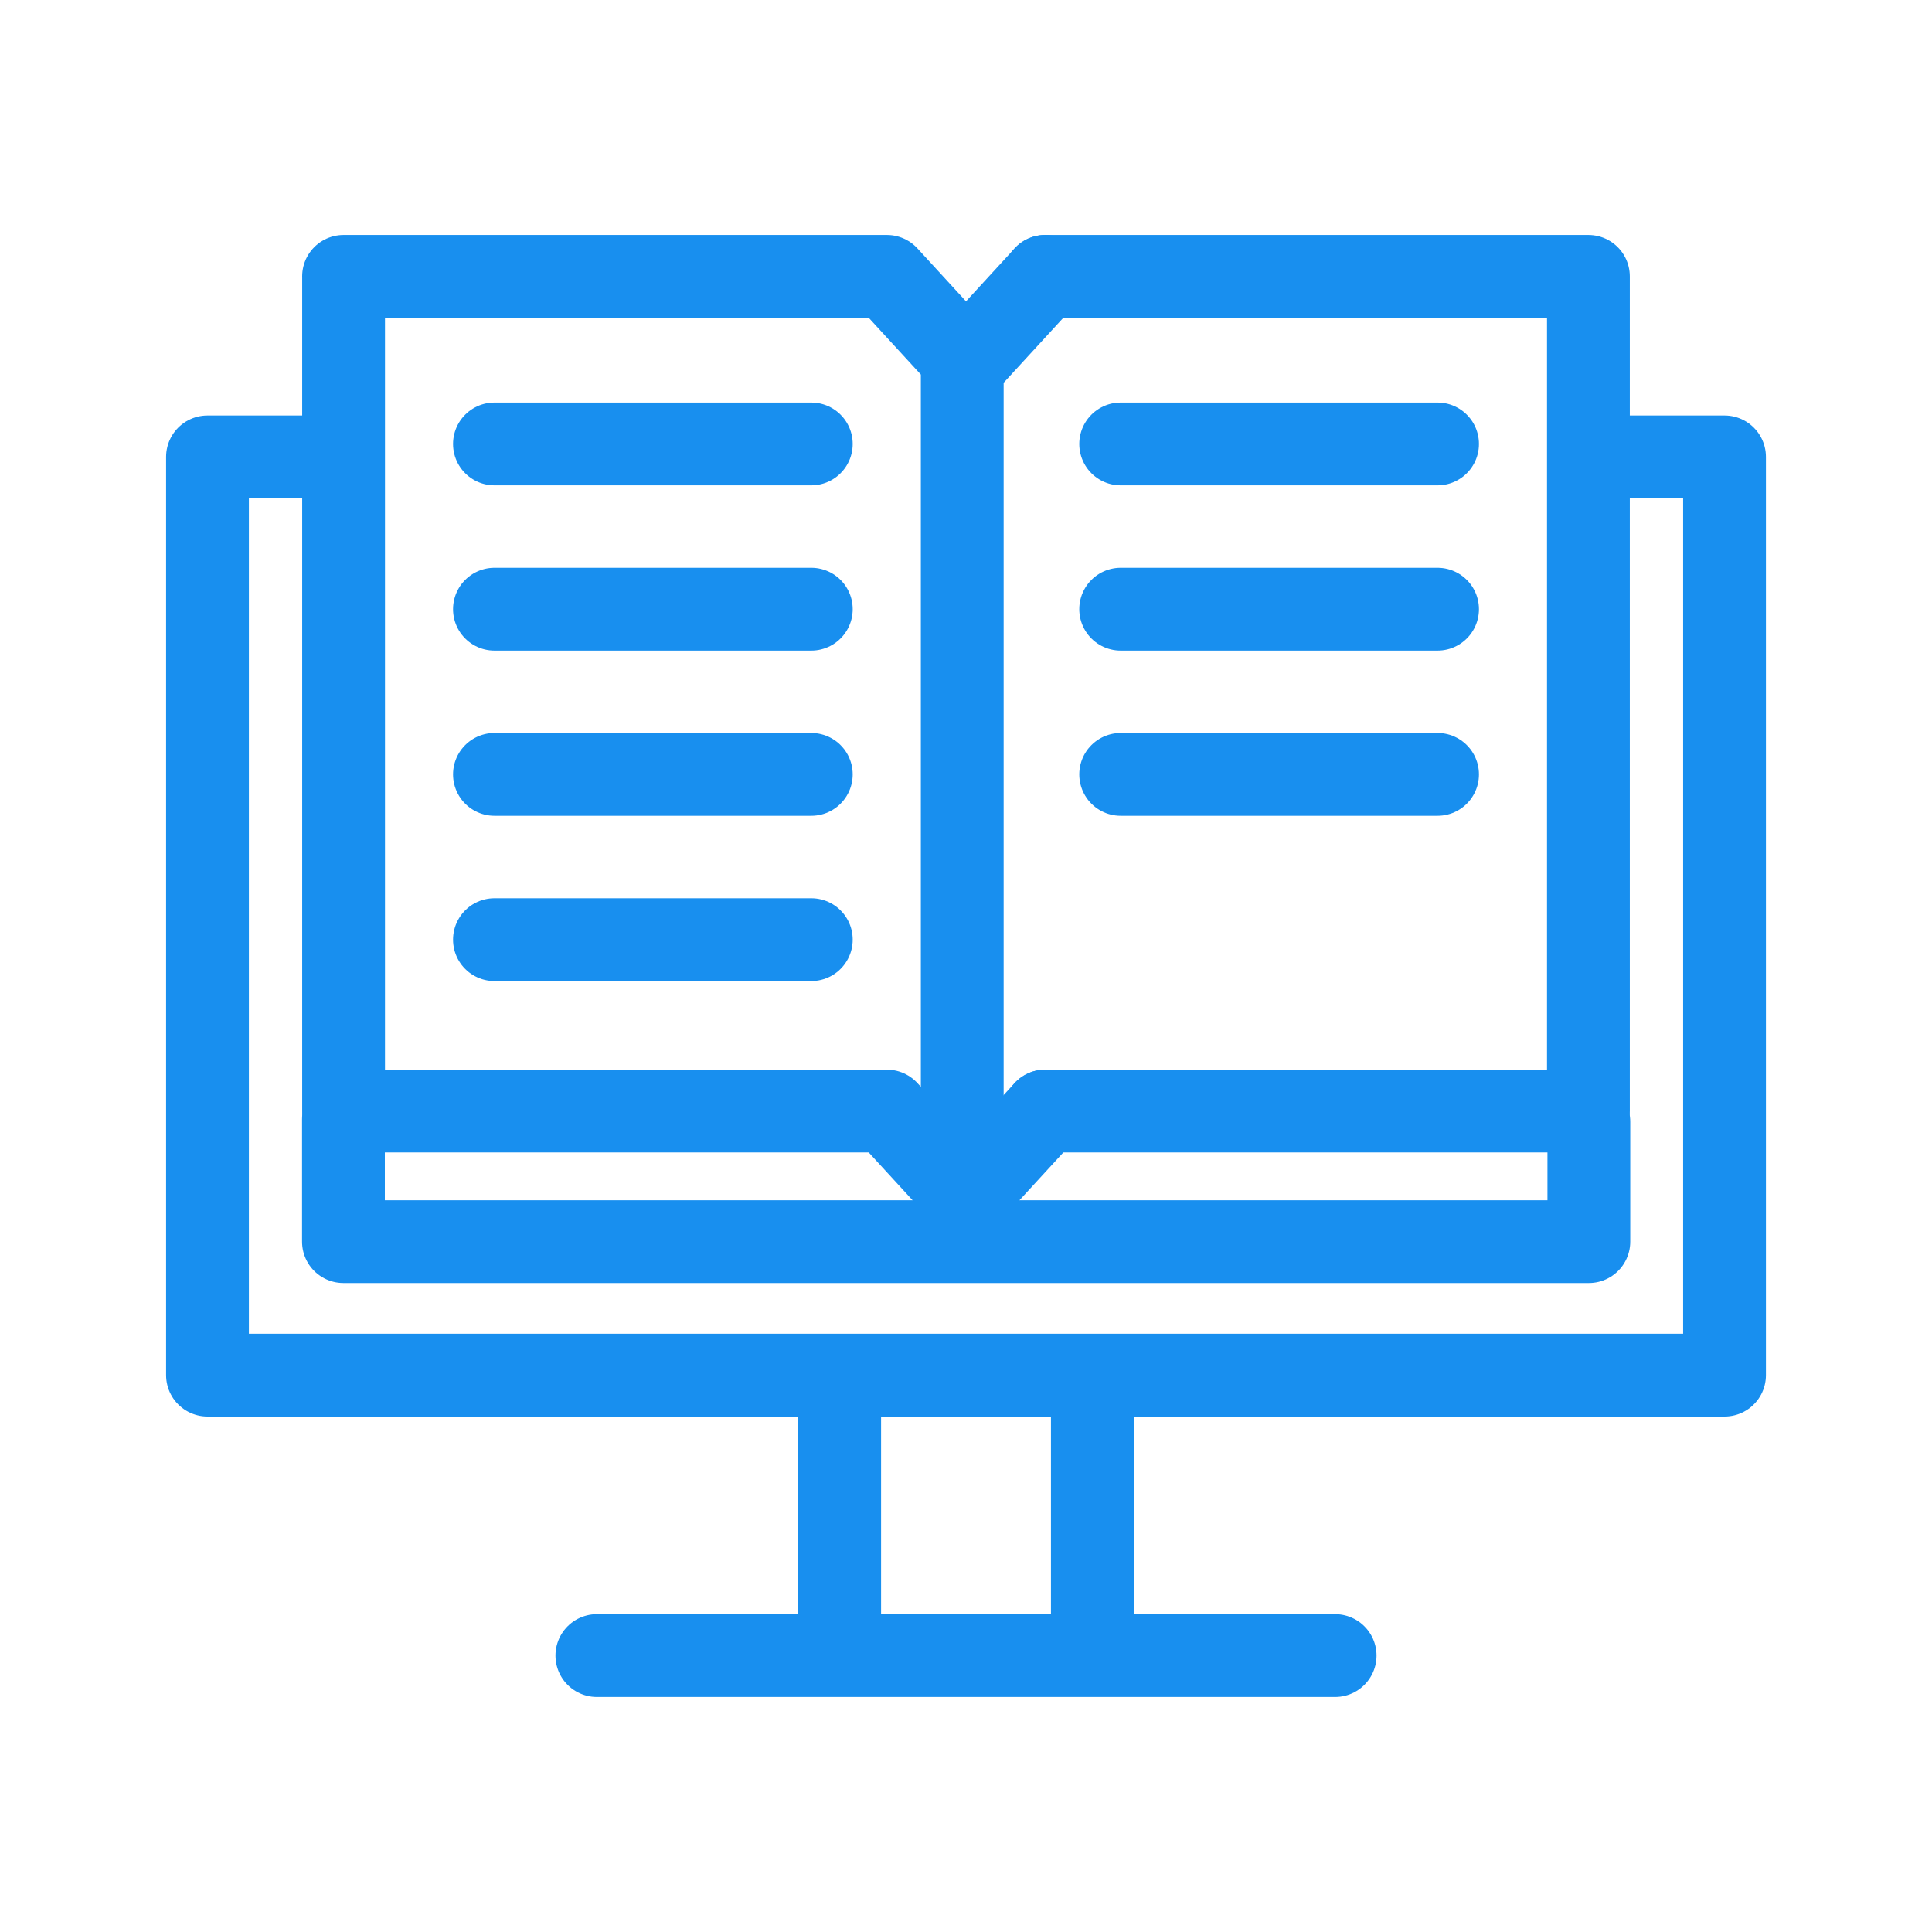 <svg xmlns="http://www.w3.org/2000/svg" width="70" height="70" viewBox="0 0 70 70">
  <g id="icon" transform="translate(-1271 -839)">
    <rect id="area" width="70" height="70" transform="translate(1271 839)" fill="none"/>
    <g id="icon-2" data-name="icon" transform="translate(1278.518 849.014)">
      <path id="패스_162" data-name="패스 162" d="M1736.438,92.072h3.815v33.269h-54.965V92.072h3.814" transform="translate(-1685.288 -85.531)" fill="none" stroke="#188fef" stroke-linecap="round" stroke-linejoin="round" stroke-width="3"/>
      <line id="선_67" data-name="선 67" x2="26.748" transform="translate(14.108 49.971)" fill="none" stroke="#188fef" stroke-linecap="round" stroke-linejoin="round" stroke-width="3"/>
      <line id="선_68" data-name="선 68" y1="7.819" transform="translate(22.905 41.157)" fill="none" stroke="#188fef" stroke-linecap="round" stroke-linejoin="round" stroke-width="3"/>
      <line id="선_69" data-name="선 69" y1="7.819" transform="translate(32.06 41.157)" fill="none" stroke="#188fef" stroke-linecap="round" stroke-linejoin="round" stroke-width="3"/>
      <path id="패스_163" data-name="패스 163" d="M1750.111,89.146h11.48" transform="translate(-1739.714 -83.074)" fill="none" stroke="#188fef" stroke-linecap="round" stroke-linejoin="round" stroke-width="3"/>
      <path id="패스_164" data-name="패스 164" d="M1750.111,126.47h11.48" transform="translate(-1739.714 -114.412)" fill="none" stroke="#188fef" stroke-linecap="round" stroke-linejoin="round" stroke-width="3"/>
      <path id="패스_165" data-name="패스 165" d="M1750.111,163.794h11.48" transform="translate(-1739.714 -145.75)" fill="none" stroke="#188fef" stroke-linecap="round" stroke-linejoin="round" stroke-width="3"/>
      <path id="패스_166" data-name="패스 166" d="M1750.111,201.118h11.48" transform="translate(-1739.714 -177.087)" fill="none" stroke="#188fef" stroke-linecap="round" stroke-linejoin="round" stroke-width="3"/>
      <path id="패스_167" data-name="패스 167" d="M1716.023,51.291h19.687l2.729,2.973V84.506l-2.729-2.973h-19.686V51.291Z" transform="translate(-1711.093 -51.291)" fill="none" stroke="#188fef" stroke-linecap="round" stroke-linejoin="round" stroke-width="3"/>
      <line id="선_70" data-name="선 70" x1="2.729" y2="2.973" transform="translate(27.62 0)" fill="none" stroke="#188fef" stroke-linecap="round" stroke-linejoin="round" stroke-width="3"/>
      <line id="선_71" data-name="선 71" y1="2.973" x2="2.729" transform="translate(27.62 30.242)" fill="none" stroke="#188fef" stroke-linecap="round" stroke-linejoin="round" stroke-width="3"/>
      <path id="패스_168" data-name="패스 168" d="M1874.508,81.533h19.684V51.291h-19.685" transform="translate(-1844.159 -51.291)" fill="none" stroke="#188fef" stroke-linecap="round" stroke-linejoin="round" stroke-width="3"/>
      <path id="패스_169" data-name="패스 169" d="M1761.1,241.75v4.343h-45.123v-4.441" transform="translate(-1711.051 -211.12)" fill="none" stroke="#188fef" stroke-linecap="round" stroke-linejoin="round" stroke-width="3"/>
      <path id="패스_170" data-name="패스 170" d="M1891.576,89.146h11.481" transform="translate(-1858.49 -83.074)" fill="none" stroke="#188fef" stroke-linecap="round" stroke-linejoin="round" stroke-width="3"/>
      <path id="패스_171" data-name="패스 171" d="M1891.576,126.47h11.481" transform="translate(-1858.49 -114.412)" fill="none" stroke="#188fef" stroke-linecap="round" stroke-linejoin="round" stroke-width="3"/>
      <path id="패스_172" data-name="패스 172" d="M1891.576,163.794h11.481" transform="translate(-1858.49 -145.75)" fill="none" stroke="#188fef" stroke-linecap="round" stroke-linejoin="round" stroke-width="3"/>
    </g>
  </g>
</svg>
